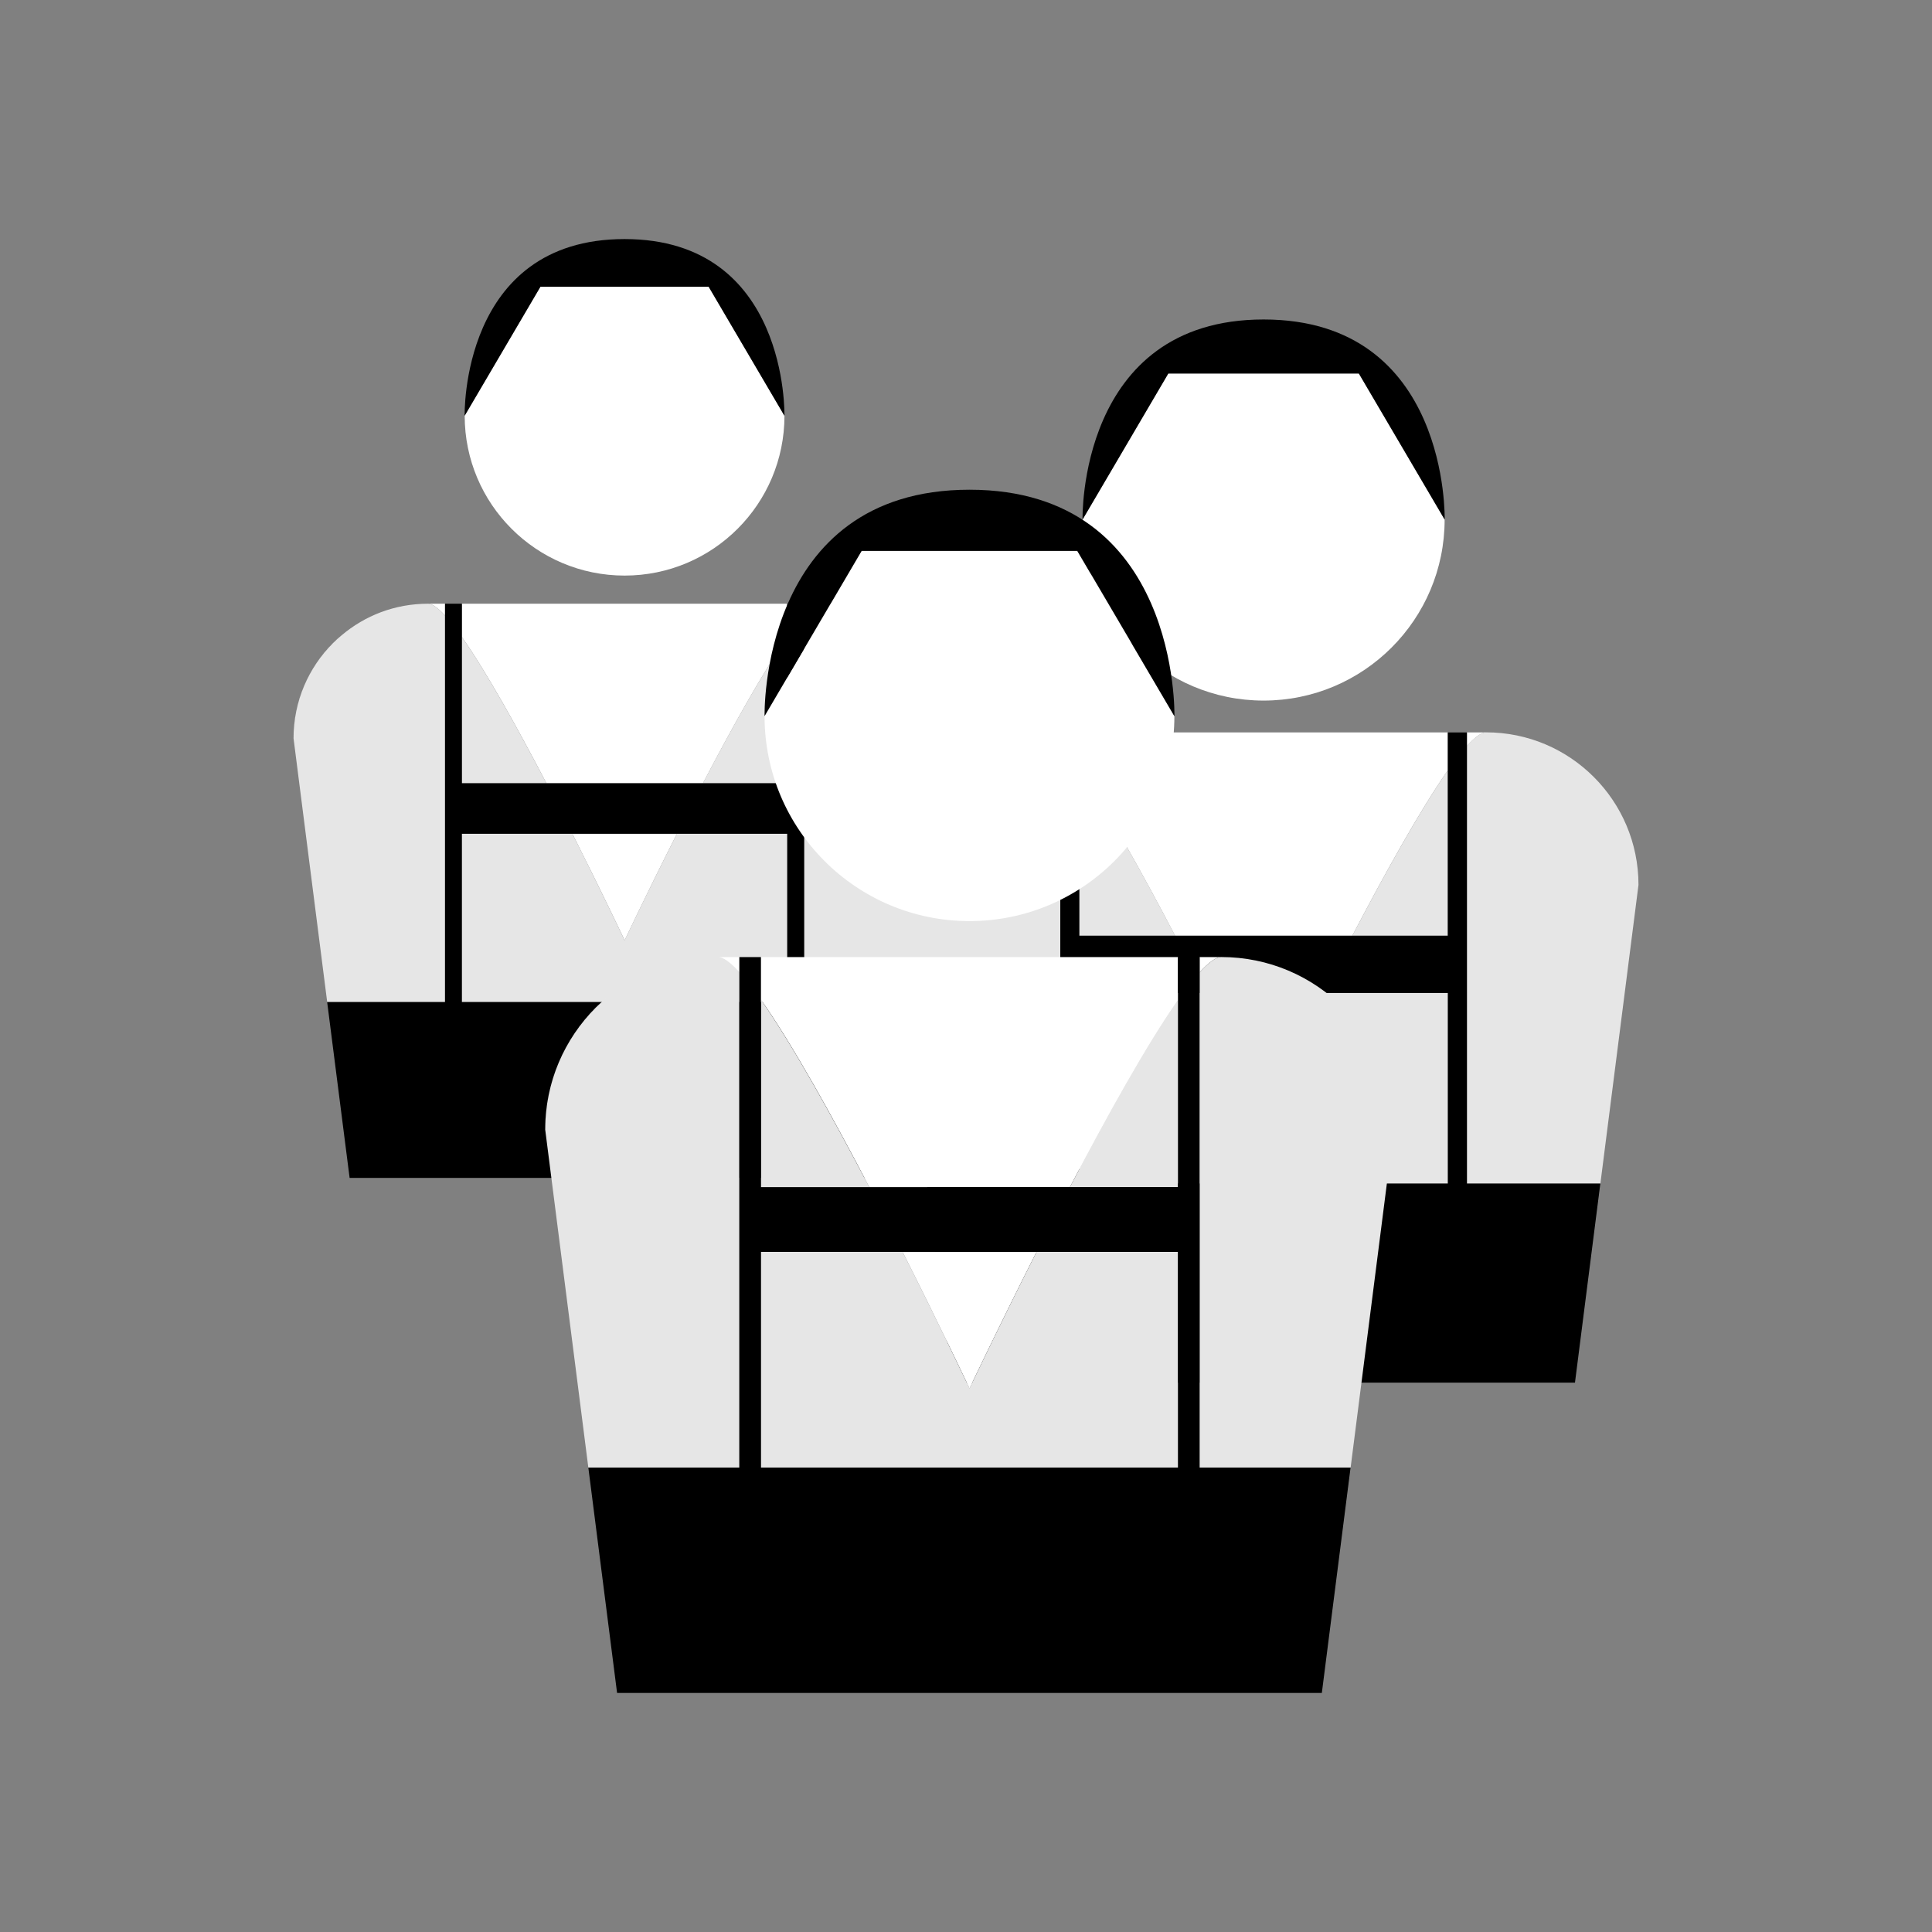 <?xml version="1.0" encoding="utf-8"?>
<!-- Generator: Adobe Illustrator 16.0.3, SVG Export Plug-In . SVG Version: 6.00 Build 0)  -->
<!DOCTYPE svg PUBLIC "-//W3C//DTD SVG 1.1//EN" "http://www.w3.org/Graphics/SVG/1.1/DTD/svg11.dtd">
<svg version="1.1" xmlns="http://www.w3.org/2000/svg" xmlns:xlink="http://www.w3.org/1999/xlink" x="0px" y="0px" width="50px"
	 height="50px" viewBox="0 0 50 50" enable-background="new 0 0 50 50" xml:space="preserve">
<rect x="0" y="0" width="50" height="50" fill="#808080" stroke="none"/>
<g id="explore">
</g>
<g id="rate_ultimte">
</g>
<g id="Ebene_41">
</g>
<g id="rate">
	<g id="sound_3_32_">
	</g>
	<g id="sound_3_31_">
	</g>
	<g id="sound_3_30_">
	</g>
	<g id="sound_3_29_">
	</g>
	<g id="sound_3_28_">
	</g>
	<g id="sound_3_27_">
	</g>
	<g id="sound_3_26_">
	</g>
	<g id="sound_3_25_">
	</g>
	<g id="sound_3_24_">
	</g>
	<g id="sound_3_23_">
	</g>
	<g id="sound_3_22_">
	</g>
	<g id="sound_3_21_">
	</g>
	<g id="sound_3_20_">
	</g>
	<g id="sound_3_19_">
	</g>
	<g id="sound_3_18_">
	</g>
	<g id="sound_3_17_">
	</g>
	<g id="sound_3_16_">
	</g>
	<g id="sound_3_15_">
	</g>
	<g id="sound_3_14_">
	</g>
	<g id="sound_3_13_">
	</g>
	<g id="sound_3_12_">
	</g>
	<g id="sound_3_11_">
	</g>
	<g id="sound_3_10_">
	</g>
	<g id="sound_3_9_">
	</g>
	<g id="sound_3_8_">
	</g>
	<g id="sound_3_7_">
	</g>
	<g id="sound_3_6_">
	</g>
	<g id="sound_3_5_">
	</g>
	<g id="sound_3_4_">
	</g>
	<g id="sound_3_3_">
	</g>
	<g id="sound_3_2_">
	</g>
	<g id="sound_3_1_">
	</g>
	<g id="sound_3">
	</g>
</g>
<g id="carpet_plot">
</g>
<g id="Ebene_37">
</g>
<g id="legende" display="none">
</g>
<g id="Ebene_39">
</g>
<g id="UI_design_light">
</g>
<g id="UI_design">
</g>
<g id="UI_overview">
</g>
<g id="UI_login">
</g>
<g id="UI_project_edit">
</g>
<g id="notes" display="none">
</g>
<g id="icons">
</g>
<g id="colors">
	<g>
		<g>
			<path fill="#FFFFFF" d="M27.44,19.303v-0.348h0.492v0.976c0.713,1.013,1.634,2.671,2.479,4.286h4.586
				c0.843-1.61,1.761-3.264,2.472-4.278v-0.983h0.495v0.35c0.201-0.221,0.371-0.351,0.494-0.351H26.946
				C27.069,18.954,27.239,19.083,27.44,19.303z"/>
			<path fill="#FFFFFF" d="M24.404,19.885C23.546,20.608,23,21.689,23,22.901c0-1.09,0.442-2.077,1.156-2.791
				C24.235,20.031,24.319,19.957,24.404,19.885z"/>
			<path fill="#FFFFFF" d="M34.236,25.697h-3.064c0.876,1.735,1.531,3.122,1.531,3.122S33.358,27.432,34.236,25.697z"/>
			<path fill="#FFFFFF" d="M30.235,9.666l-2.219,3.779c0,0,0,0.001,0,0.001c0,2.587,2.098,4.685,4.685,4.685
				c2.588,0,4.686-2.098,4.686-4.685l-2.221-3.781H30.235z"/>
			<path fill="#E6E6E6" d="M27.933,30.63h9.537h0.001v-4.933h-3.235c-0.877,1.735-1.533,3.122-1.533,3.122s-0.655-1.387-1.531-3.122
				h-3.239V30.63z"/>
			<path fill="#E6E6E6" d="M27.44,30.63V19.303c-0.201-0.22-0.371-0.349-0.494-0.349c-0.979,0-1.856,0.351-2.542,0.931
				c-0.085,0.072-0.169,0.146-0.249,0.226C23.442,20.824,23,21.811,23,22.901l0.985,7.729H27.44z"/>
			<path fill="#E6E6E6" d="M37.964,19.305V30.63h3.453l-0.657,5.153l0,0l0.658-5.153l0.986-7.729c0-1.09-0.441-2.077-1.155-2.791
				c-0.714-0.715-1.698-1.157-2.791-1.157C38.335,18.954,38.165,19.084,37.964,19.305z"/>
			<path fill="#E6E6E6" d="M37.469,24.217v-4.278c-0.71,1.015-1.628,2.668-2.472,4.278H37.469z"/>
			<path fill="#E6E6E6" d="M27.933,24.217h2.479c-0.844-1.615-1.766-3.273-2.479-4.286V24.217z"/>
			<path d="M40.76,35.783l0.657-5.153h-3.453V19.305v-0.35h-0.495v0.983v4.278h-2.472h-4.586h-2.479v-4.286v-0.976H27.44v0.348
				V30.63h-3.455l0.658,5.153H40.76z M31.172,25.697h3.064h3.235v4.933h-0.001h-9.537v-4.933H31.172z"/>
			<path d="M28.017,13.445l2.219-3.779h4.931l2.221,3.781c0,0,0.127-5.179-4.686-5.179s-4.686,5.179-4.686,5.179L28.017,13.445z"/>
		</g>
		<g>
			<path fill="#FFFFFF" d="M11.518,15.931v-0.307h0.436v0.862c0.629,0.895,1.442,2.359,2.188,3.785h4.05
				c0.744-1.422,1.555-2.883,2.183-3.777v-0.87h0.437v0.31c0.177-0.195,0.327-0.31,0.436-0.31H11.082
				C11.19,15.624,11.34,15.737,11.518,15.931z"/>
			<path fill="#FFFFFF" d="M8.837,16.444c-0.758,0.639-1.241,1.594-1.241,2.665c0-0.963,0.39-1.834,1.021-2.464
				C8.687,16.574,8.761,16.508,8.837,16.444z"/>
			<path fill="#FFFFFF" d="M17.519,21.578h-2.705c0.773,1.531,1.352,2.757,1.352,2.757S16.744,23.109,17.519,21.578z"/>
			<path fill="#FFFFFF" d="M13.986,7.42l-1.96,3.337c0,0,0,0.001,0,0.001c0,2.285,1.853,4.138,4.138,4.138
				c2.287,0,4.138-1.853,4.138-4.138L18.34,7.42H13.986z"/>
			<path fill="#E6E6E6" d="M11.953,25.934h8.421h0.001v-4.355h-2.856c-0.775,1.531-1.354,2.757-1.354,2.757
				s-0.578-1.226-1.352-2.757h-2.86V25.934z"/>
			<path fill="#E6E6E6" d="M11.518,25.934V15.931c-0.177-0.193-0.327-0.307-0.436-0.307c-0.866,0-1.64,0.309-2.245,0.821
				c-0.076,0.063-0.15,0.13-0.219,0.2c-0.631,0.63-1.021,1.501-1.021,2.464l0.871,6.825H11.518z"/>
			<path fill="#E6E6E6" d="M20.811,15.934v10h3.048l-0.58,4.55l0,0l0.581-4.55l0.871-6.825c0-0.963-0.39-1.834-1.021-2.464
				c-0.63-0.631-1.498-1.021-2.464-1.021C21.138,15.624,20.988,15.738,20.811,15.934z"/>
			<path fill="#E6E6E6" d="M20.374,20.271v-3.777c-0.627,0.895-1.439,2.355-2.183,3.777H20.374z"/>
			<path fill="#E6E6E6" d="M11.953,20.271h2.188c-0.746-1.426-1.56-2.891-2.188-3.785V20.271z"/>
			<path d="M23.279,30.484l0.58-4.55h-3.048v-10v-0.31h-0.437v0.87v3.777h-2.183h-4.05h-2.188v-3.785v-0.862h-0.436v0.307v10.003
				H8.467l0.581,4.55H23.279z M14.813,21.578h2.705h2.856v4.355h-0.001h-8.421v-4.355H14.813z"/>
			<path d="M12.026,10.758l1.96-3.337h4.354l1.961,3.339c0,0,0.112-4.573-4.138-4.573c-4.251,0-4.138,4.573-4.138,4.573V10.758z"/>
		</g>
		<g>
			<path fill="#FFFFFF" d="M19.135,25.163v-0.394h0.559v1.104c0.806,1.146,1.849,3.023,2.804,4.851h5.191
				c0.954-1.822,1.993-3.694,2.798-4.841v-1.114h0.559v0.397c0.228-0.25,0.42-0.397,0.559-0.397H18.576
				C18.716,24.769,18.908,24.914,19.135,25.163z"/>
			<path fill="#FFFFFF" d="M15.699,25.821c-0.971,0.818-1.589,2.043-1.589,3.414c0-1.234,0.501-2.351,1.308-3.158
				C15.508,25.987,15.603,25.902,15.699,25.821z"/>
			<path fill="#FFFFFF" d="M26.826,32.399h-3.467c0.991,1.963,1.732,3.534,1.732,3.534S25.833,34.362,26.826,32.399z"/>
			<path fill="#FFFFFF" d="M22.299,14.256l-2.512,4.277c0,0.001,0,0.001,0,0.002c0,2.929,2.375,5.303,5.303,5.303
				c2.93,0,5.303-2.374,5.303-5.303l-2.514-4.279H22.299z"/>
			<path fill="#E6E6E6" d="M19.693,37.981h10.793h0.001v-5.582h-3.661c-0.993,1.963-1.735,3.534-1.735,3.534
				s-0.741-1.571-1.732-3.534h-3.666V37.981z"/>
			<path fill="#E6E6E6" d="M19.135,37.981V25.163c-0.227-0.249-0.419-0.395-0.559-0.395c-1.108,0-2.101,0.396-2.877,1.053
				c-0.096,0.081-0.191,0.166-0.281,0.256c-0.807,0.808-1.308,1.924-1.308,3.158l1.116,8.746H19.135z"/>
			<path fill="#E6E6E6" d="M31.045,25.166v12.815h3.908l-0.744,5.833l0,0l0.745-5.833l1.116-8.746c0-1.234-0.5-2.35-1.308-3.158
				c-0.808-0.809-1.922-1.309-3.159-1.309C31.465,24.769,31.272,24.916,31.045,25.166z"/>
			<path fill="#E6E6E6" d="M30.486,30.724v-4.841c-0.805,1.147-1.844,3.019-2.798,4.841H30.486z"/>
			<path fill="#E6E6E6" d="M19.693,30.724h2.804c-0.956-1.828-1.999-3.705-2.804-4.851V30.724z"/>
			<path d="M34.209,43.814l0.744-5.833h-3.908V25.166v-0.397h-0.559v1.114v4.841h-2.798h-5.191h-2.804v-4.851v-1.104h-0.559v0.394
				v12.818h-3.908l0.744,5.833H34.209z M23.359,32.399h3.467h3.661v5.582h-0.001H19.693v-5.582H23.359z"/>
			<path d="M19.787,18.533l2.512-4.277h5.581l2.514,4.279c0,0,0.144-5.861-5.303-5.861c-5.448,0-5.304,5.861-5.304,5.861
				L19.787,18.533z"/>
		</g>
	</g>
</g>
</svg>

